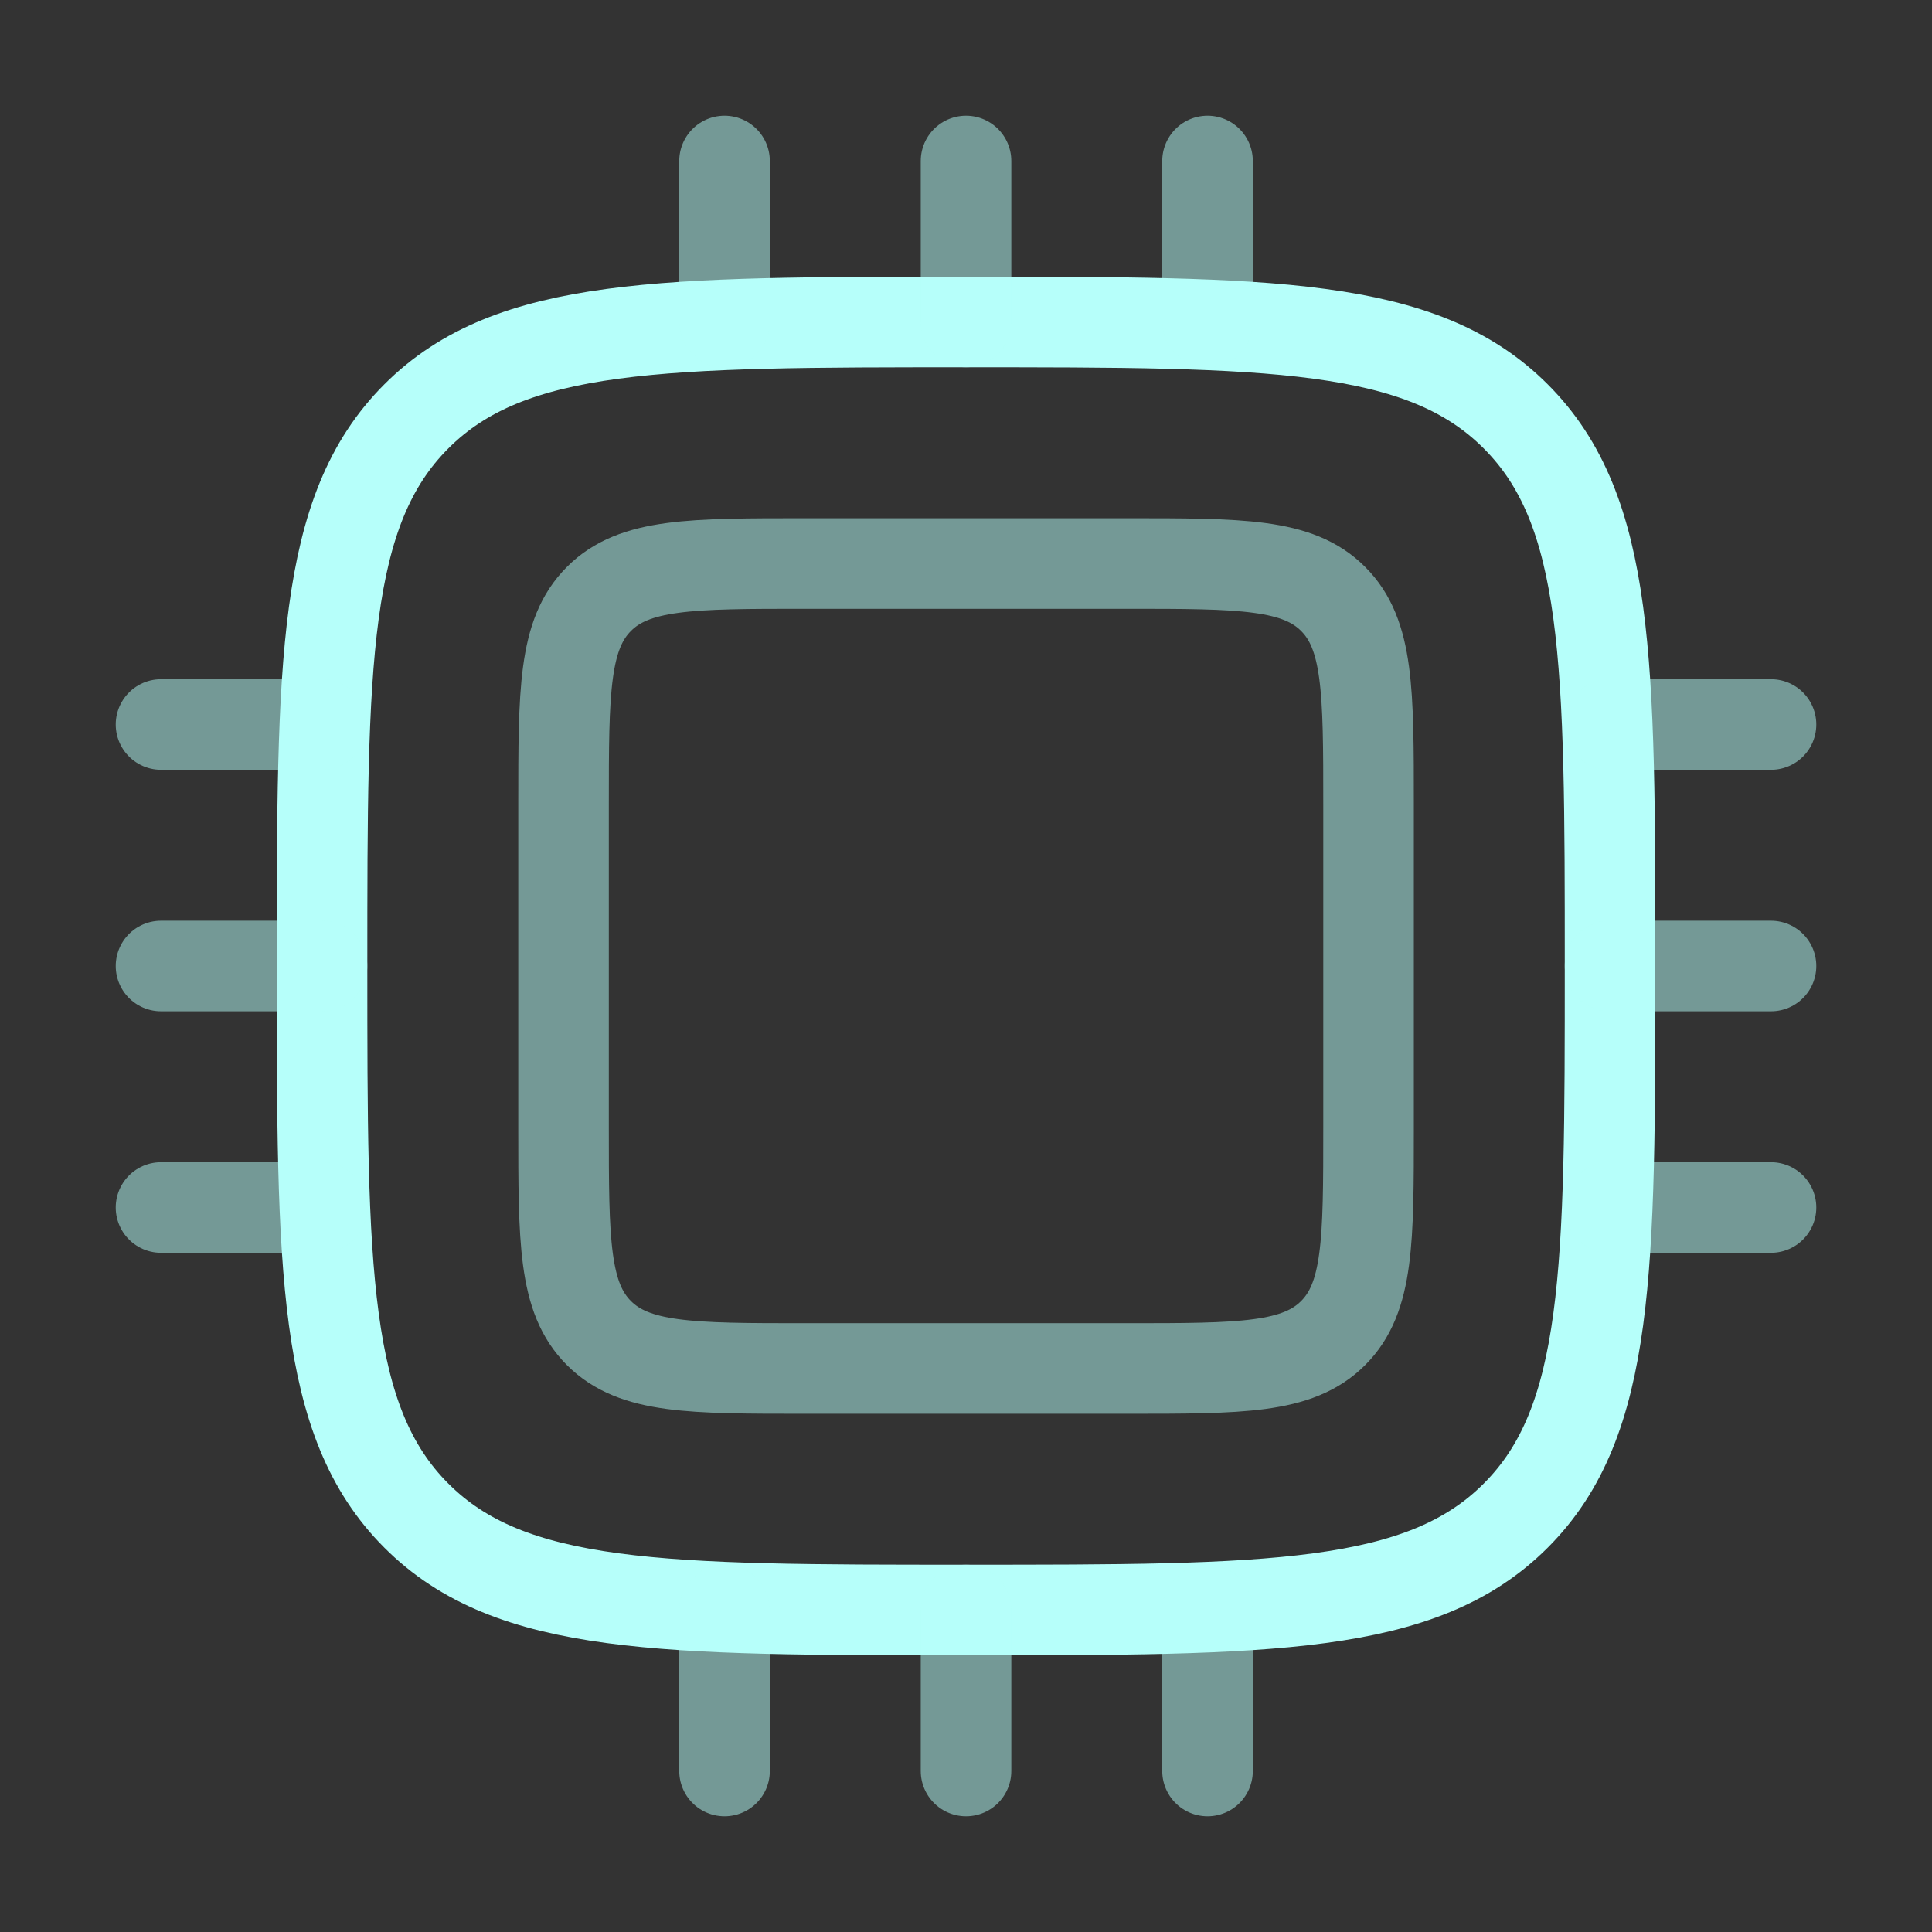 <svg width="64" height="64" viewBox="0 0 64 64" fill="none" xmlns="http://www.w3.org/2000/svg">
<rect x="0" y="0" width="64" height="64" fill="#333333" stroke="none"/>
<g id="solar:cpu-line-duotone">
<g id="Group">
<path id="Vector" opacity="0.5" d="M18.668 26.667C18.668 22.896 18.668 21.011 19.841 19.84C21.009 18.667 22.895 18.667 26.668 18.667H37.335C41.105 18.667 42.991 18.667 44.161 19.84C45.335 21.011 45.335 22.896 45.335 26.667V37.333C45.335 41.104 45.335 42.989 44.161 44.16C42.991 45.333 41.105 45.333 37.335 45.333H26.668C22.897 45.333 21.012 45.333 19.841 44.16C18.668 42.992 18.668 41.107 18.668 37.333V26.667Z" stroke="#B6FFFA" stroke-width="3"/>
<path id="Vector_2" d="M10.668 32C10.668 21.944 10.668 16.915 13.793 13.792C16.916 10.667 21.945 10.667 32.001 10.667C42.057 10.667 47.087 10.667 50.209 13.792C53.335 16.915 53.335 21.944 53.335 32C53.335 42.056 53.335 47.085 50.209 50.208C47.087 53.333 42.057 53.333 32.001 53.333C21.945 53.333 16.916 53.333 13.793 50.208C10.668 47.085 10.668 42.056 10.668 32Z" stroke="#B6FFFA" stroke-width="3"/>
<path id="Vector_3" opacity="0.5" d="M10.667 32H5.334M58.667 32H53.334M10.667 24H5.334M58.667 24H53.334M10.667 40H5.334M58.667 40H53.334M32.001 53.333V58.667M32.001 5.333V10.667M24.001 53.333V58.667M24.001 5.333V10.667M40.001 53.333V58.667M40.001 5.333V10.667" stroke="#B6FFFA" stroke-width="3" stroke-linecap="round"/>
</g>
</g>
</svg>
